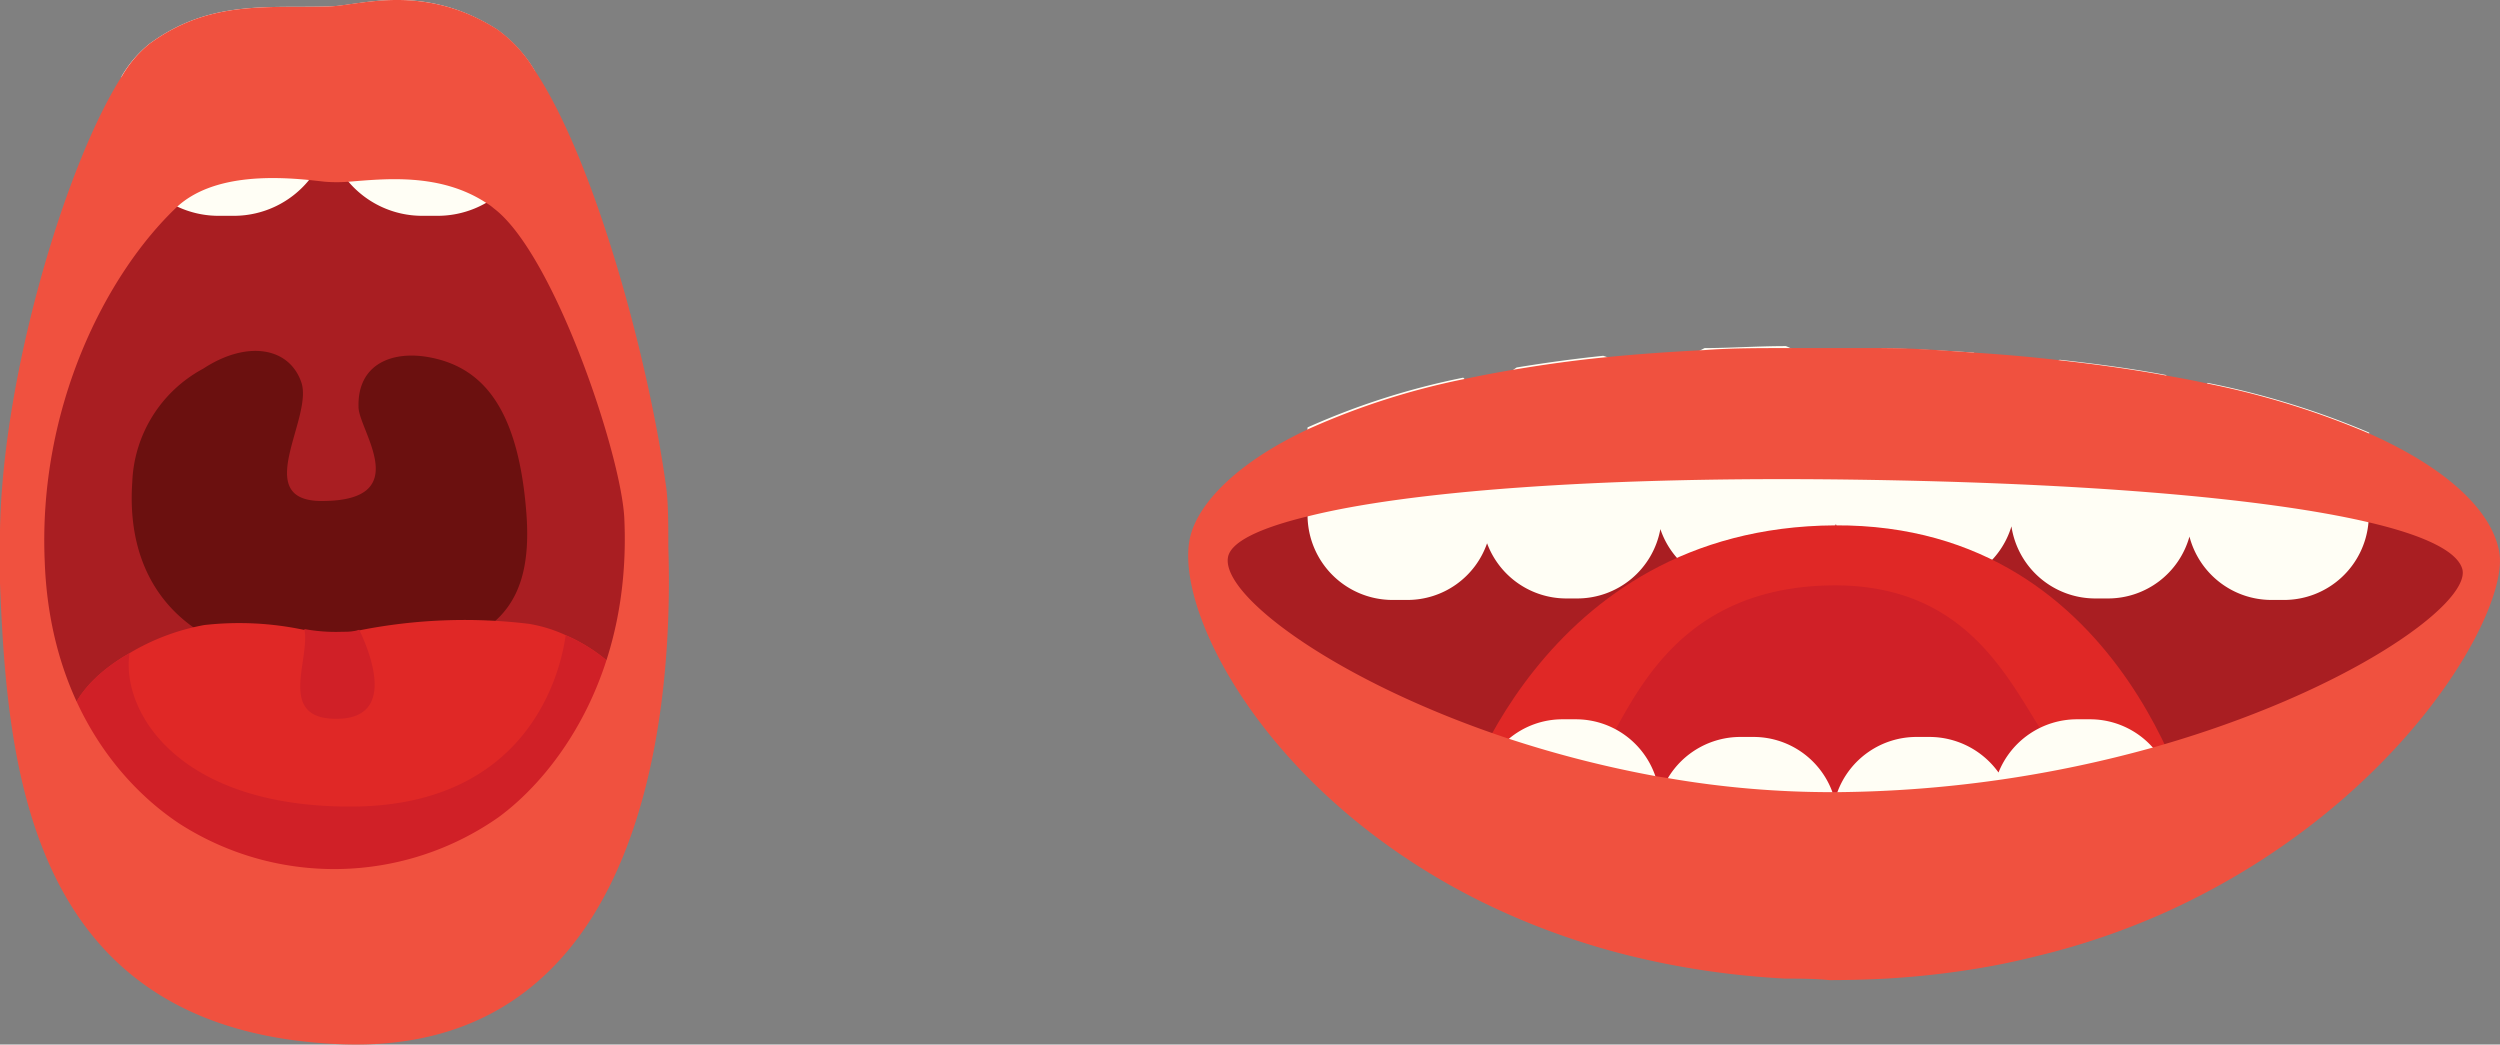 <svg xmlns="http://www.w3.org/2000/svg" viewBox="0 0 100.55 42.01"><rect x="0" y="0" width="100.55" height="42.01" fill="#808080" stroke="none"/><g id="Layer_2" data-name="Layer 2"><g id="Layer_1-2" data-name="Layer 1"><path d="M96.78,28.77c-.66.62-1.46,1.85-2.75,3.09-2.61,2.51-7.5,3.3-12.56,4.89-.66.21-1.92.5-2.62.65-2.25.5-4.69,1.28-7.25,1-9.93-1-15.44-3.55-18.93-7.13a12.5,12.5,0,0,1-1.94-2.47c-3.46-6-2.74-4.75-2.17-6.28a29.74,29.74,0,0,1,4.14-2.88c1.57-.7,3.45-2.43,8.56-2.52,3.47-.07,19,0,19,0a30.93,30.93,0,0,1,13.21,2.64c.86.34,3.53.53,4.16,1C100.9,23.44,99.83,25.91,96.78,28.77Z" style="fill:#a91e22"/><path d="M95.26,17.61s0,3.3,0,3.4a3.41,3.41,0,0,1-3.4,3.12h-.51a3.41,3.41,0,0,1-3.29-2.55,3.4,3.4,0,0,1-3.28,2.49h-.51a3.41,3.41,0,0,1-3.37-2.9,3.4,3.4,0,0,1-3.26,2.42h-.51a3.4,3.4,0,0,1-3.29-2.52,3.39,3.39,0,0,1-3.28,2.52H70a3.39,3.39,0,0,1-3.22-2.31,3.4,3.4,0,0,1-3.35,2.79H63a3.4,3.4,0,0,1-3.19-2.22,3.39,3.39,0,0,1-3.21,2.28H56a3.42,3.42,0,0,1-3.41-3.37V17.61a3,3,0,0,1,0-.42,29.54,29.54,0,0,1,6.26-2,3.44,3.44,0,0,1,.82,1.26A3.48,3.48,0,0,1,61,14.78c1.09-.18,2.24-.34,3.48-.47a3.42,3.42,0,0,1,2.22,2.16A3.43,3.43,0,0,1,68.56,14c1,0,2.13-.08,3.27-.08a3.4,3.4,0,0,1,2,2.27A3.42,3.42,0,0,1,75.72,14q1.92.06,3.66.18A3.44,3.44,0,0,1,81,16.58a3.39,3.39,0,0,1,1.84-2.11c1.53.17,3,.37,4.26.61a3.35,3.35,0,0,1,1,1.62,3.54,3.54,0,0,1,.69-1.3,33.12,33.12,0,0,1,6.5,2A1.21,1.21,0,0,1,95.26,17.61Z" style="fill:#fffef5"/><path d="M58.61,32.71S61.83,21.2,73.8,21.13,88.42,33.71,88.42,33.71L74,38.05,63.84,35.49Z" style="fill:#e02826"/><path d="M59.55,32.32a10.28,10.28,0,0,0,4.18-1.15c1.48-1,2.38-7.37,9.67-7.62s8,6.39,10.17,7.46a16.88,16.88,0,0,0,3.77,1.39l-6.4,3.53L71.68,37,62,36.25Z" style="fill:#d02027"/><path d="M87.49,32.34v3.1a3.4,3.4,0,0,1-.19,1.11,29.52,29.52,0,0,1-5.4,1.86,3.65,3.65,0,0,1-1.11-1,3.34,3.34,0,0,1-1.12,1.47,34.83,34.83,0,0,1-3.82.43,3.42,3.42,0,0,1-2-2.28,3.39,3.39,0,0,1-2,2.28A33.9,33.9,0,0,1,68,38.9a3.41,3.41,0,0,1-1.39-2.42,3.35,3.35,0,0,1-1.41,1.83,29.68,29.68,0,0,1-5.66-2.1,3.25,3.25,0,0,1-.09-.77v-3.1a3.39,3.39,0,0,1,1.23-2.62,3.35,3.35,0,0,1,2.18-.79h.51a3.38,3.38,0,0,1,3.21,2.29,2.6,2.6,0,0,1,.18.79,3.5,3.5,0,0,1,.32-.71A3.4,3.4,0,0,1,70,29.64h.52a3.38,3.38,0,0,1,3.18,2.22c0,.1.07.2.1.3,0-.1.07-.2.1-.3a3.39,3.39,0,0,1,3.19-2.22h.51a3.42,3.42,0,0,1,2.78,1.43,3.4,3.4,0,0,1,3.16-2.14h.51a3.37,3.37,0,0,1,2.53,1.13A3.41,3.41,0,0,1,87.49,32.34Z" style="fill:#fffef5"/><path d="M100.52,22.21c-.26-1.54-1.9-3.3-5.27-4.79a33.12,33.12,0,0,0-6.5-2c-.53-.12-1.08-.22-1.65-.32-1.31-.24-2.73-.44-4.26-.61-1.09-.13-2.25-.23-3.46-.31S77,14,75.72,14l-1.82,0H71.83c-1.14,0-2.23,0-3.27.08-1.45.07-2.81.17-4.09.3s-2.39.29-3.48.47q-1.08.18-2.07.39a29.54,29.54,0,0,0-6.26,2c-2.94,1.37-4.44,3-4.78,4.31-.74,2.91,3,10.4,11.69,14.71a29.68,29.68,0,0,0,5.66,2.1c.9.23,1.83.43,2.8.59a33.9,33.9,0,0,0,3.78.41c.58,0,1.16,0,1.76.06q1.17,0,2.28-.06a34.83,34.83,0,0,0,3.82-.43c.77-.13,1.51-.29,2.23-.47a29.52,29.52,0,0,0,5.4-1.86C96.58,32.32,100.94,24.58,100.52,22.21ZM86.61,30.06a48.81,48.81,0,0,1-12.68,1.8h-.2a38.65,38.65,0,0,1-6.62-.56l-.5-.08a45,45,0,0,1-5.9-1.5c-6.9-2.28-11.6-5.76-11.32-7.31.11-.61,1.25-1.17,3.24-1.65,4-1,11.52-1.57,21-1.48,9.8.1,17.4.73,21.65,1.73,2.27.53,3.58,1.18,3.76,1.9C99.34,24.29,94.39,27.86,86.61,30.06Z" style="fill:#f0513f"/><path d="M15.2,36.32c-10.86,1.8-13-6.06-13.78-11.89C1,21.18,1.17,14.19,3.11,10.1,4.65,6.84,5.33,4,7.13,2.87c2.18-1.39,7-.53,12.54.47,3.09.55,3.17,3.23,4.41,6.67,1,2.79,1.07,6.38,1.68,9.74C27.13,27.25,20.85,35.39,15.2,36.32Z" style="fill:#a91e22"/><path d="M5.32,19.39C5,24,8.06,26.9,13.76,26.63s7.74-1.71,7.41-6-1.81-5.87-3.9-6.26c-1.51-.28-2.9.28-2.85,2,0,.93,2.3,3.78-1.48,3.78-2.88,0-.33-3.34-.82-4.77s-2.2-1.7-3.95-.55A5.41,5.41,0,0,0,5.32,19.39Z" style="fill:#6b100f"/><path d="M26,29c-.18.64-1.75,4.6-2.68,5.19s-6.83,2.74-6.83,2.74l-1.62-.09c-2.4-.14-6.65-.44-7.07-.73a1.88,1.88,0,0,1-.29-.29c-1.16-1.29-4.79-6.18-4.79-6.18-.1-1.29,1-2.52,2.49-3.37a9,9,0,0,1,3-1.13,12.56,12.56,0,0,1,4,.19,6.94,6.94,0,0,0,1.54.11c.2,0,.42,0,.67-.08a21.65,21.65,0,0,1,6.85-.27,5.76,5.76,0,0,1,1.49.46C24.93,26.48,26.17,28.44,26,29Z" style="fill:#e02826"/><path d="M21.52,2.87V4.75a3.92,3.92,0,0,1-3.93,3.93H17a3.89,3.89,0,0,1-3-1.39,3.92,3.92,0,0,1-.81-1.52,3.75,3.75,0,0,1-.76,1.47,3.9,3.9,0,0,1-3,1.44H8.82A3.9,3.9,0,0,1,4.89,4.75V3.07A4.72,4.72,0,0,1,6,1.77C8.41,0,10.68.33,13.19.26c1.23,0,3.77-1,6.79.92A5.48,5.48,0,0,1,21.52,2.87Z" style="fill:#fffef5"/><path d="M26,29c-.18.64-1.75,4.6-2.68,5.19s-6.83,2.74-6.83,2.74l-1.62-.09a10.54,10.54,0,0,0-1.76-.38c-.64,0-3.22-.3-5.6-.64-1.16-1.29-4.79-6.18-4.79-6.18-.1-1.29,1-2.52,2.49-3.37-.35,2.32,1.93,6.22,9,6.17,7.23-.06,8.38-5.67,8.54-6.89C24.93,26.48,26.17,28.44,26,29Z" style="fill:#d02027"/><path d="M26.88,22c0-.86,0-1.72-.08-2.36-.67-5-2.83-13.09-5.28-16.79A5.48,5.48,0,0,0,20,1.18C17-.72,14.42.24,13.19.26,10.68.33,8.41,0,6,1.77a4.72,4.72,0,0,0-1.1,1.3C2.6,6.65-.1,15.7,0,22.07c0,.45,0,.91,0,1.39C.3,31,1.19,41.52,13.73,42,25.65,42.45,27.12,29.29,26.88,22ZM20.05,32.87a11.52,11.52,0,0,1-12.83.26C4.64,31.42,2,28,1.8,22.61,1.52,16.37,4.28,11,7.13,8.31c0,0,0,0,0,0C8.57,7,11,7.1,12.44,7.24l.64.07a6.05,6.05,0,0,0,.93,0c1.42-.11,3.68-.38,5.56.86a1.94,1.94,0,0,1,.29.21c2.42,1.82,5.13,9.91,5.25,12.47C25.4,27.16,22.37,31.17,20.05,32.87Z" style="fill:#f0513f"/><path d="M13.6,28.91c-2.51.05-1.1-2.39-1.36-3.61a6.94,6.94,0,0,0,1.54.11c.2,0,.42,0,.67-.08C14.92,26.32,15.91,28.86,13.6,28.91Z" style="fill:#d02027"/></g></g></svg>